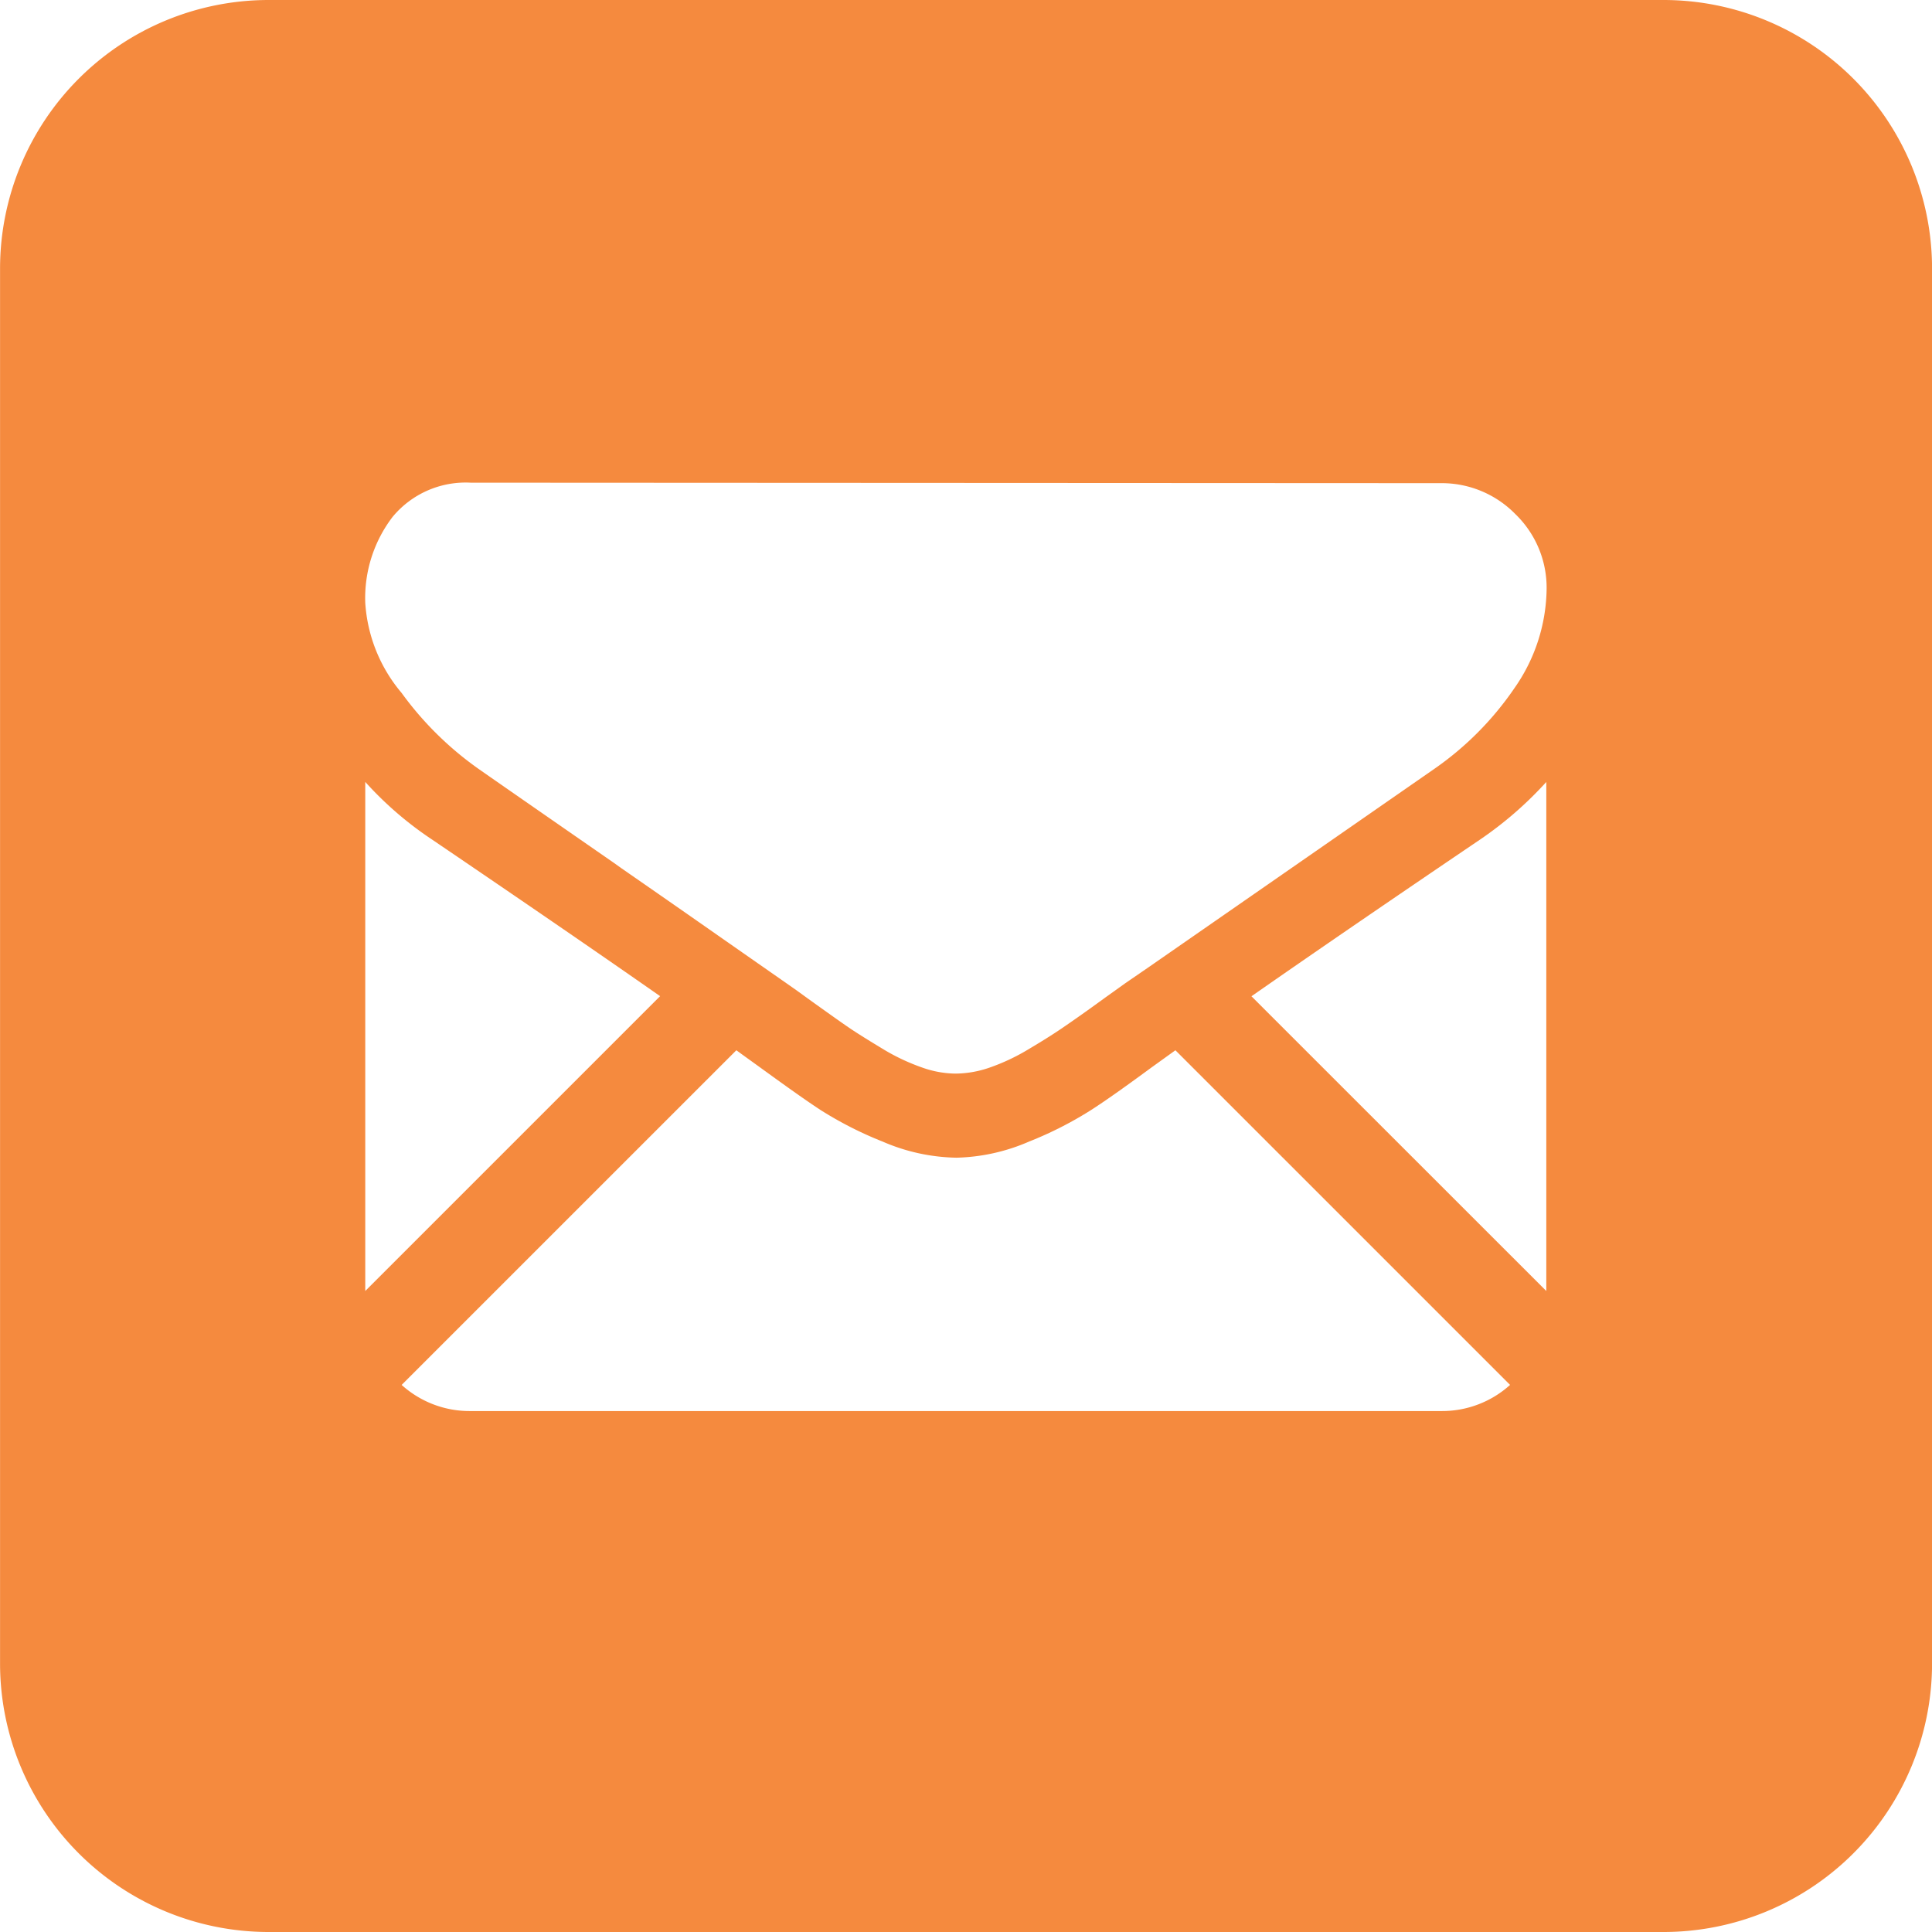 <svg xmlns="http://www.w3.org/2000/svg" viewBox="10679.343 6386 36 36">
  <defs>
    <style>
      .cls-1 {
        fill: #f58a3e;
      }
    </style>
  </defs>
  <path id="Subtraction_25" data-name="Subtraction 25" class="cls-1" d="M-9861-5482h-26a5.005,5.005,0,0,1-5-5v-26a5.006,5.006,0,0,1,5-5h26a5.006,5.006,0,0,1,5,5v26A5.005,5.005,0,0,1-9861-5482Zm-17.28-16.43h0l-6.237,6.236a1.889,1.889,0,0,0,1.288.487h18.078a1.891,1.891,0,0,0,1.288-.487l-6.236-6.236-.172.124-.26.187c-.467.343-.844.613-1.135.8a6.938,6.938,0,0,1-1.161.591,3.593,3.593,0,0,1-1.351.3,3.6,3.6,0,0,1-1.376-.3,6.938,6.938,0,0,1-1.161-.591c-.291-.191-.668-.461-1.135-.8l-.334-.241Zm-6.915-5h0v9.486l5.494-5.494q-1.646-1.151-4.255-2.922a6.559,6.559,0,0,1-1.239-1.07Zm22.008,0h0a6.929,6.929,0,0,1-1.229,1.07q-2.511,1.7-4.266,2.924l5.494,5.492v-9.486Zm-20.044-5.576a1.767,1.767,0,0,0-1.455.638,2.491,2.491,0,0,0-.509,1.6,2.88,2.88,0,0,0,.676,1.678,6.158,6.158,0,0,0,1.435,1.417q.42.294,2.52,1.75l.14.1q1.046.725,1.837,1.279l1.241.866.184.129.2.145.139.1c.325.232.51.364.662.467.177.119.391.25.639.4a3.869,3.869,0,0,0,.707.33,1.911,1.911,0,0,0,.613.112,1.977,1.977,0,0,0,.641-.112,3.83,3.83,0,0,0,.705-.33c.251-.149.462-.28.638-.4s.4-.276.663-.467l.167-.121.171-.122.184-.132.437-.3.808-.561,1.687-1.171,2.819-1.957a5.826,5.826,0,0,0,1.5-1.509,3.285,3.285,0,0,0,.6-1.854,1.908,1.908,0,0,0-.583-1.39,1.919,1.919,0,0,0-1.383-.576Z" transform="translate(20571.344 11904)"/>
</svg>
